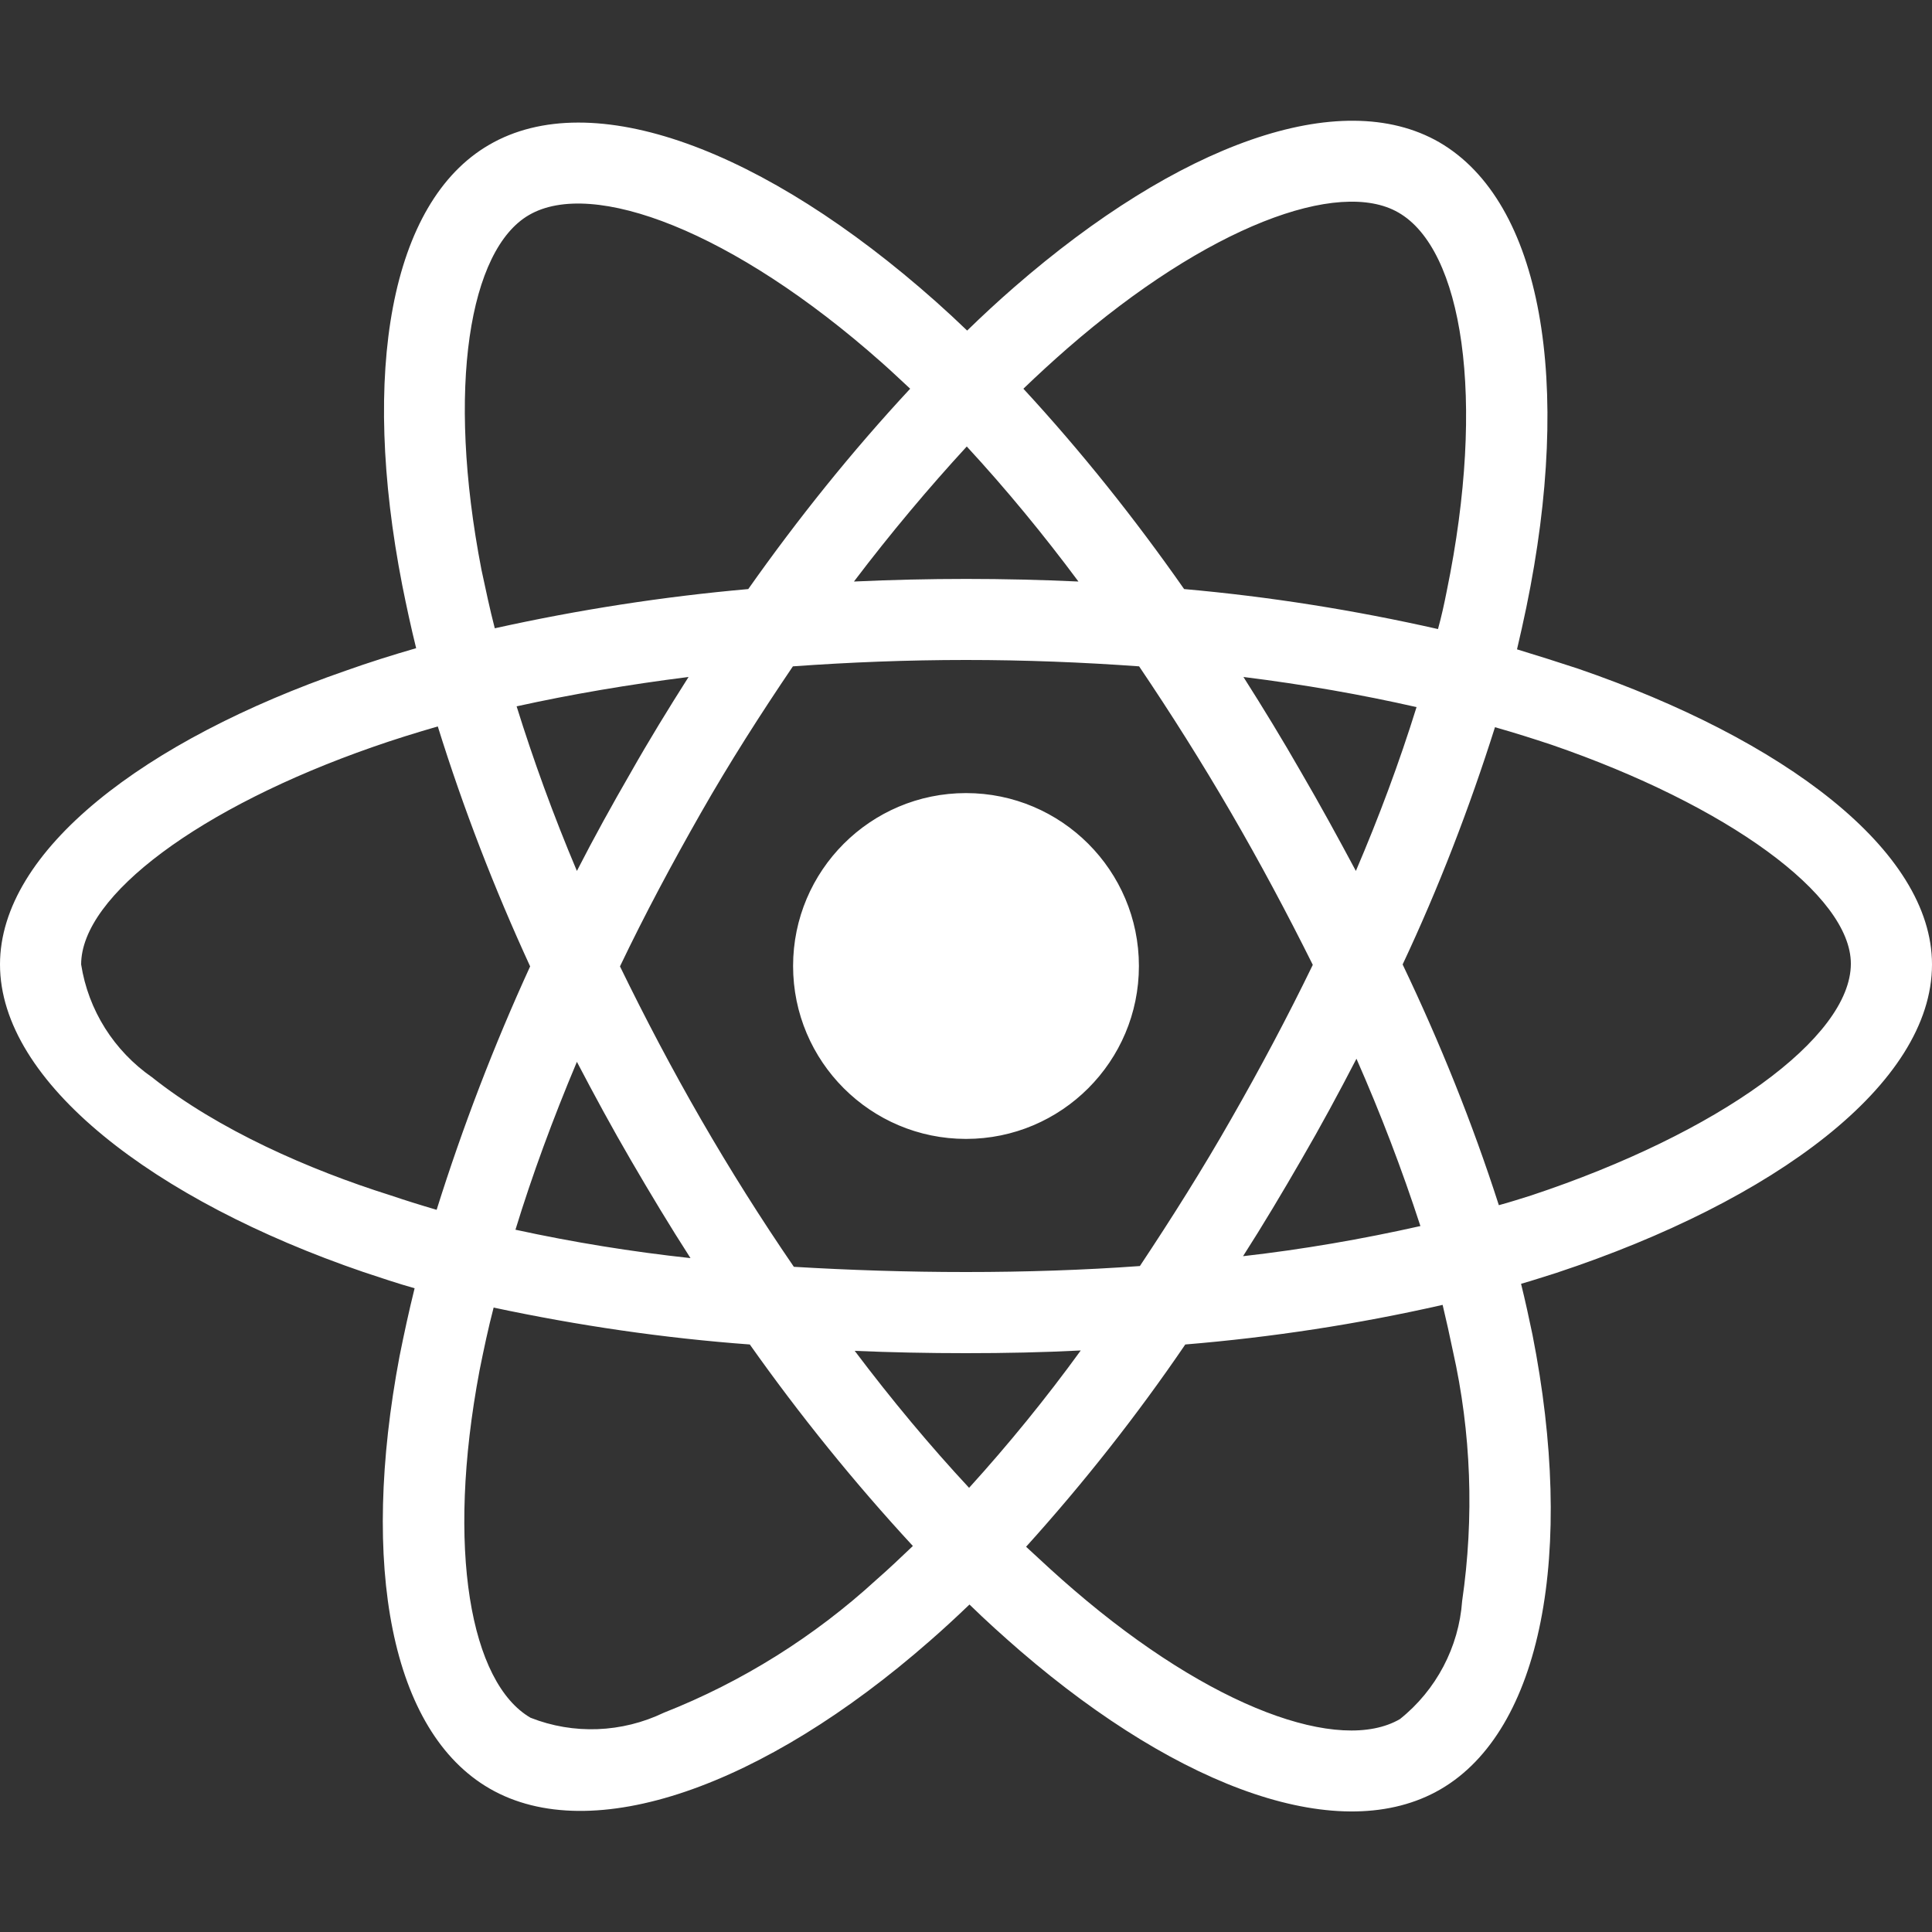 <svg width="10" height="10" viewBox="0 0 10 10" fill="none" xmlns="http://www.w3.org/2000/svg">
<rect x="0" y="0" width="10" height="10" fill="#333333" stroke="none"/>
<g clip-path="url(#clip0_5_3578)">
<path d="M8.168 3.461C8.062 3.426 7.957 3.393 7.852 3.361C7.869 3.289 7.885 3.217 7.9 3.145C8.141 1.98 7.982 1.045 7.449 0.736C6.936 0.441 6.098 0.748 5.25 1.486C5.166 1.559 5.084 1.635 5.006 1.711C4.953 1.66 4.898 1.609 4.844 1.561C3.955 0.771 3.064 0.439 2.531 0.75C2.02 1.047 1.867 1.928 2.082 3.029C2.104 3.139 2.127 3.246 2.154 3.355C2.029 3.391 1.906 3.43 1.791 3.471C0.748 3.832 0 4.402 0 4.992C0 5.602 0.797 6.213 1.881 6.584C1.969 6.613 2.057 6.643 2.146 6.668C2.117 6.785 2.092 6.9 2.068 7.02C1.863 8.104 2.023 8.963 2.535 9.258C3.062 9.562 3.949 9.25 4.812 8.494C4.881 8.434 4.949 8.371 5.018 8.305C5.104 8.389 5.193 8.469 5.283 8.547C6.119 9.266 6.945 9.557 7.455 9.262C7.982 8.957 8.154 8.033 7.932 6.908C7.914 6.822 7.895 6.734 7.873 6.645C7.936 6.627 7.996 6.607 8.057 6.588C9.184 6.215 10 5.611 10 4.992C10 4.4 9.23 3.826 8.168 3.461ZM5.525 1.803C6.252 1.17 6.93 0.922 7.238 1.1C7.568 1.289 7.695 2.055 7.488 3.061C7.475 3.127 7.461 3.191 7.443 3.256C7.01 3.158 6.57 3.088 6.129 3.049C5.875 2.686 5.598 2.338 5.297 2.012C5.373 1.939 5.447 1.871 5.525 1.803ZM3.266 6.006C3.365 6.176 3.467 6.346 3.574 6.512C3.27 6.479 2.967 6.43 2.668 6.365C2.754 6.084 2.861 5.793 2.986 5.496C3.076 5.668 3.168 5.838 3.266 6.006ZM2.674 3.656C2.955 3.594 3.254 3.543 3.564 3.504C3.461 3.666 3.359 3.832 3.264 4C3.168 4.166 3.074 4.336 2.986 4.508C2.863 4.217 2.76 3.932 2.674 3.656ZM3.209 5.002C3.338 4.732 3.479 4.469 3.627 4.209C3.775 3.949 3.936 3.697 4.104 3.449C4.396 3.428 4.695 3.416 5 3.416C5.305 3.416 5.605 3.428 5.896 3.449C6.062 3.695 6.221 3.947 6.371 4.205C6.521 4.463 6.662 4.727 6.795 4.994C6.664 5.264 6.523 5.529 6.373 5.791C6.225 6.051 6.066 6.303 5.9 6.553C5.609 6.574 5.307 6.584 5 6.584C4.693 6.584 4.396 6.574 4.109 6.557C3.939 6.309 3.779 6.055 3.629 5.795C3.479 5.535 3.34 5.271 3.209 5.002ZM6.736 6.002C6.836 5.83 6.93 5.656 7.021 5.48C7.146 5.764 7.256 6.051 7.352 6.346C7.049 6.414 6.742 6.467 6.434 6.502C6.539 6.338 6.639 6.17 6.736 6.002ZM7.018 4.508C6.926 4.336 6.832 4.164 6.734 3.996C6.639 3.83 6.539 3.666 6.436 3.504C6.75 3.543 7.051 3.596 7.332 3.66C7.242 3.949 7.137 4.23 7.018 4.508ZM5.004 2.311C5.209 2.533 5.402 2.768 5.582 3.01C5.195 2.992 4.807 2.992 4.42 3.01C4.611 2.758 4.809 2.523 5.004 2.311ZM2.738 1.113C3.066 0.922 3.795 1.195 4.562 1.875C4.611 1.918 4.66 1.965 4.711 2.012C4.408 2.338 4.129 2.686 3.873 3.049C3.432 3.088 2.994 3.156 2.561 3.252C2.535 3.152 2.514 3.051 2.492 2.949C2.309 2.004 2.43 1.291 2.738 1.113ZM2.26 6.262C2.178 6.238 2.098 6.213 2.018 6.186C1.602 6.055 1.129 5.848 0.787 5.576C0.59 5.439 0.457 5.229 0.42 4.992C0.42 4.635 1.037 4.178 1.928 3.867C2.039 3.828 2.152 3.793 2.266 3.76C2.398 4.184 2.559 4.6 2.744 5.002C2.557 5.41 2.395 5.832 2.26 6.262ZM4.537 8.176C4.215 8.471 3.842 8.705 3.436 8.865C3.219 8.969 2.969 8.979 2.746 8.891C2.436 8.711 2.307 8.021 2.482 7.094C2.504 6.984 2.527 6.875 2.555 6.768C2.992 6.861 3.434 6.926 3.881 6.959C4.139 7.324 4.422 7.674 4.725 8.002C4.662 8.062 4.6 8.121 4.537 8.176ZM5.016 7.701C4.816 7.486 4.617 7.248 4.424 6.992C4.611 7 4.805 7.004 5 7.004C5.201 7.004 5.398 7 5.594 6.99C5.414 7.238 5.221 7.475 5.016 7.701ZM7.568 8.287C7.551 8.525 7.434 8.748 7.246 8.898C6.936 9.078 6.273 8.844 5.559 8.23C5.477 8.16 5.395 8.084 5.311 8.006C5.609 7.676 5.885 7.326 6.135 6.959C6.582 6.922 7.027 6.854 7.467 6.754C7.486 6.834 7.504 6.914 7.52 6.992C7.615 7.414 7.631 7.854 7.568 8.287ZM7.924 6.188C7.869 6.205 7.814 6.223 7.758 6.238C7.621 5.812 7.453 5.396 7.26 4.992C7.447 4.594 7.605 4.184 7.738 3.764C7.84 3.793 7.938 3.824 8.031 3.855C8.941 4.168 9.58 4.633 9.58 4.988C9.58 5.371 8.898 5.865 7.924 6.188ZM5 5.895C5.494 5.895 5.895 5.494 5.895 5C5.895 4.506 5.494 4.105 5 4.105C4.506 4.105 4.105 4.506 4.105 5C4.105 5.494 4.506 5.895 5 5.895Z" fill="white"/>
</g>
<defs>
<clipPath id="clip0_5_3578">
<rect width="10" height="10" fill="white"/>
</clipPath>
</defs>
</svg>
